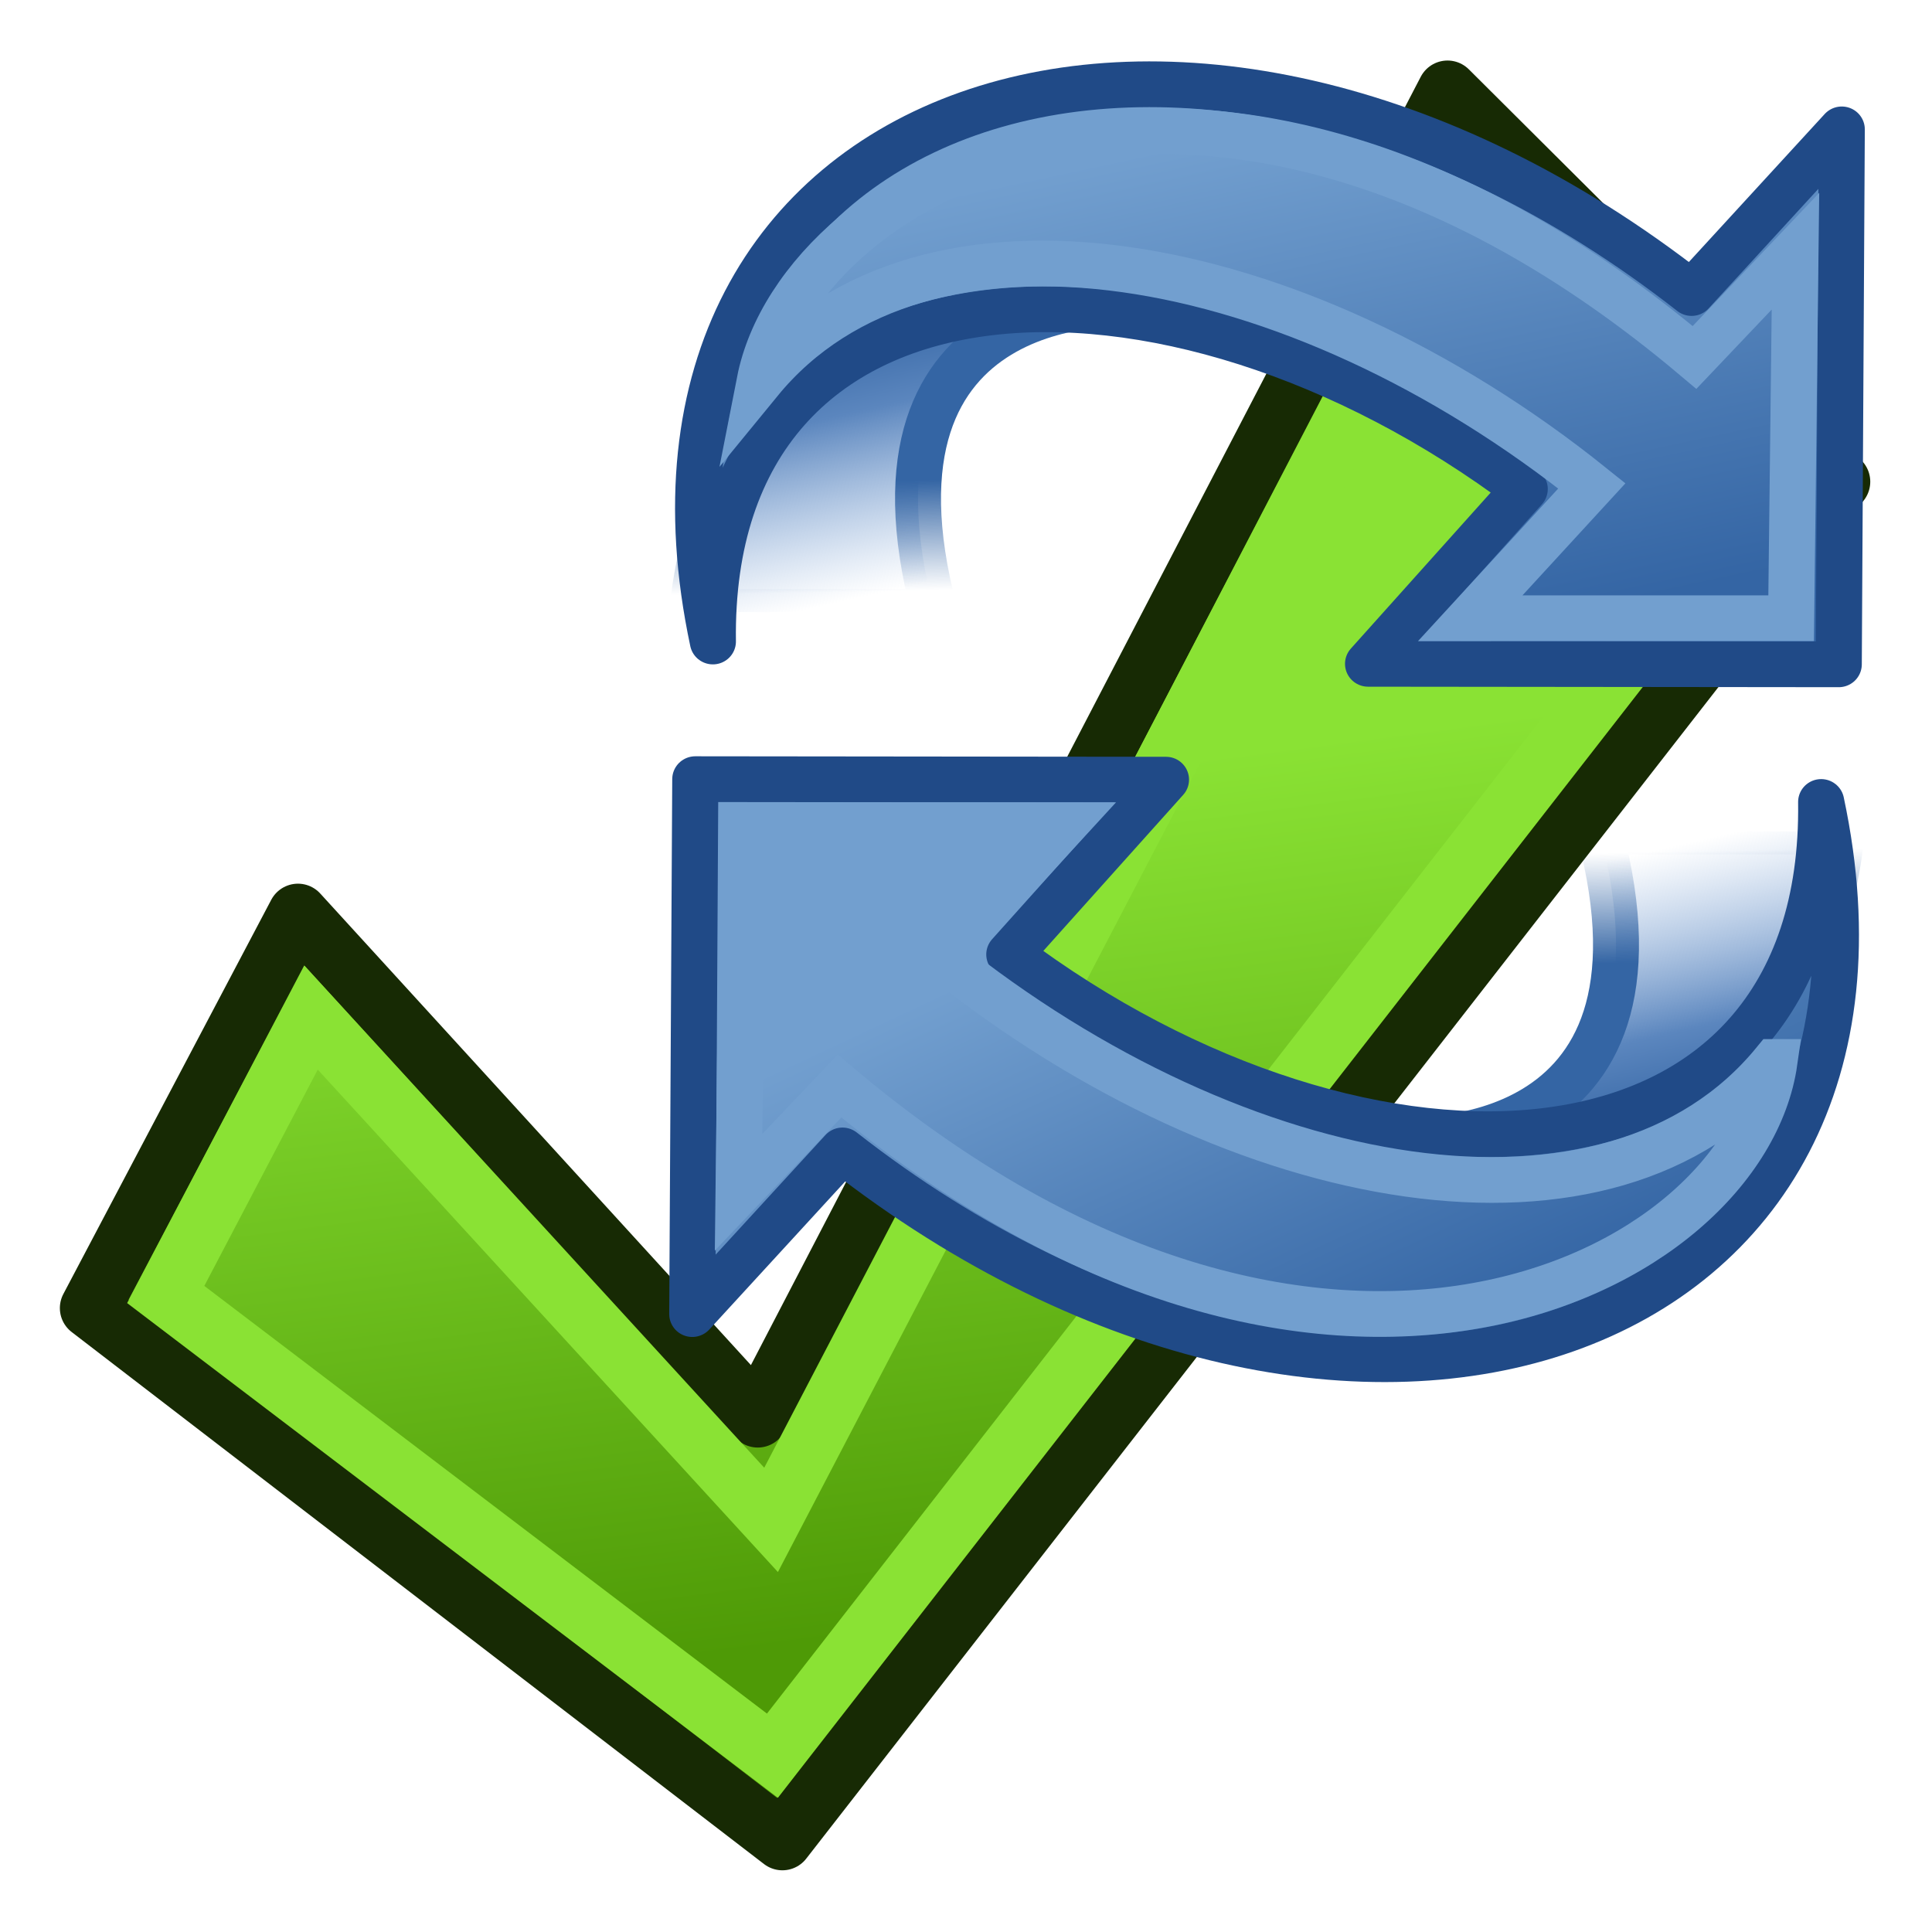 <?xml version="1.0" encoding="UTF-8" standalone="no"?>
<svg
   xmlns:dc="http://purl.org/dc/elements/1.1/"
   xmlns:cc="http://creativecommons.org/ns#"
   xmlns:rdf="http://www.w3.org/1999/02/22-rdf-syntax-ns#"
   xmlns:svg="http://www.w3.org/2000/svg"
   xmlns="http://www.w3.org/2000/svg"
   xmlns:xlink="http://www.w3.org/1999/xlink"
   width="64"
   height="64"
   id="svg11300"
   version="1.1">
  <title
     id="title933">Std_MarkToRecompute</title>
  <defs
     id="defs3">
    <linearGradient
       id="linearGradient951">
      <stop
         style="stop-color:#4e9a06;stop-opacity:1"
         offset="0"
         id="stop947" />
      <stop
         style="stop-color:#8ae234;stop-opacity:1"
         offset="1"
         id="stop949" />
    </linearGradient>
    <linearGradient
       id="linearGradient3063">
      <stop
         id="stop3065"
         offset="0"
         style="stop-color:#729fcf;stop-opacity:1" />
      <stop
         id="stop3067"
         offset="1"
         style="stop-color:#204a87;stop-opacity:1" />
    </linearGradient>
    <linearGradient
       id="linearGradient2690">
      <stop
         style="stop-color:#c4d7eb;stop-opacity:1;"
         offset="0"
         id="stop2692" />
      <stop
         style="stop-color:#c4d7eb;stop-opacity:0;"
         offset="1"
         id="stop2694" />
    </linearGradient>
    <linearGradient
       id="linearGradient2682">
      <stop
         style="stop-color:#3977c3;stop-opacity:1;"
         offset="0"
         id="stop2684" />
      <stop
         style="stop-color:#89aedc;stop-opacity:0;"
         offset="1"
         id="stop2686" />
    </linearGradient>
    <linearGradient
       id="linearGradient2402">
      <stop
         style="stop-color:#729fcf;stop-opacity:1;"
         offset="0"
         id="stop2404" />
      <stop
         style="stop-color:#528ac5;stop-opacity:1;"
         offset="1"
         id="stop2406" />
    </linearGradient>
    <linearGradient
       id="linearGradient2380">
      <stop
         style="stop-color:#729fcf;stop-opacity:1"
         offset="0"
         id="stop2382" />
      <stop
         style="stop-color:#3465a4;stop-opacity:1"
         offset="1"
         id="stop2384" />
    </linearGradient>
    <linearGradient
       id="linearGradient2871">
      <stop
         style="stop-color:#3465a4;stop-opacity:1;"
         offset="0"
         id="stop2873" />
      <stop
         style="stop-color:#3465a4;stop-opacity:1"
         offset="1"
         id="stop2875" />
    </linearGradient>
    <linearGradient
       id="linearGradient2847">
      <stop
         style="stop-color:#3465a4;stop-opacity:1;"
         offset="0"
         id="stop2849" />
      <stop
         style="stop-color:#3465a4;stop-opacity:0;"
         offset="1"
         id="stop2851" />
    </linearGradient>
    <linearGradient
       id="linearGradient2831">
      <stop
         style="stop-color:#3465a4;stop-opacity:1;"
         offset="0"
         id="stop2833" />
      <stop
         id="stop2855"
         offset="0.333"
         style="stop-color:#5b86be;stop-opacity:1;" />
      <stop
         style="stop-color:#83a8d8;stop-opacity:0;"
         offset="1"
         id="stop2835" />
    </linearGradient>
    <linearGradient
       id="linearGradient2797">
      <stop
         style="stop-color:#ffffff;stop-opacity:1;"
         offset="0"
         id="stop2799" />
      <stop
         style="stop-color:#ffffff;stop-opacity:0;"
         offset="1"
         id="stop2801" />
    </linearGradient>
    <linearGradient
       xlink:href="#linearGradient2831"
       id="linearGradient1486"
       gradientUnits="userSpaceOnUse"
       gradientTransform="matrix(1.37,0,0,1.359,0.022,-18.215)"
       x1="13.479"
       y1="10.612"
       x2="15.419"
       y2="19.115" />
    <linearGradient
       xlink:href="#linearGradient2847"
       id="linearGradient1488"
       gradientUnits="userSpaceOnUse"
       gradientTransform="matrix(-1.37,0,0,-1.359,64.513,44.465)"
       x1="37.128"
       y1="29.73"
       x2="37.065"
       y2="26.194" />
    <linearGradient
       xlink:href="#linearGradient2797"
       id="linearGradient1491"
       gradientUnits="userSpaceOnUse"
       x1="5.965"
       y1="26.048"
       x2="52.854"
       y2="26.048" />
    <linearGradient
       xlink:href="#linearGradient2797"
       id="linearGradient1493"
       gradientUnits="userSpaceOnUse"
       x1="5.965"
       y1="26.048"
       x2="52.854"
       y2="26.048" />
    <linearGradient
       xlink:href="#linearGradient2871"
       id="linearGradient1501"
       gradientUnits="userSpaceOnUse"
       x1="46.835"
       y1="45.264"
       x2="45.38"
       y2="50.94" />
    <linearGradient
       xlink:href="#linearGradient3063"
       id="linearGradient2386"
       x1="42.703"
       y1="20.547"
       x2="26.606"
       y2="33.634"
       gradientUnits="userSpaceOnUse" />
    <linearGradient
       xlink:href="#linearGradient2402"
       id="linearGradient2408"
       x1="18.936"
       y1="23.668"
       x2="53.589"
       y2="26.649"
       gradientUnits="userSpaceOnUse" />
    <linearGradient
       xlink:href="#linearGradient2682"
       id="linearGradient2688"
       x1="36.714"
       y1="31.456"
       x2="37.124"
       y2="24.842"
       gradientUnits="userSpaceOnUse"
       gradientTransform="matrix(1.37,0,0,1.359,-0.334,-16.949)" />
    <linearGradient
       xlink:href="#linearGradient2690"
       id="linearGradient2696"
       x1="32.648"
       y1="30.749"
       x2="37.124"
       y2="24.842"
       gradientUnits="userSpaceOnUse"
       gradientTransform="matrix(1.37,0,0,1.359,-0.334,-16.949)" />
    <linearGradient
       xlink:href="#linearGradient2380"
       id="linearGradient3034"
       gradientUnits="userSpaceOnUse"
       x1="41.792"
       y1="20.135"
       x2="23.706"
       y2="34.083" />
    <linearGradient
       xlink:href="#linearGradient2871"
       id="linearGradient3036"
       gradientUnits="userSpaceOnUse"
       x1="46.835"
       y1="45.264"
       x2="45.38"
       y2="50.94" />
    <linearGradient
       xlink:href="#linearGradient2402"
       id="linearGradient3038"
       gradientUnits="userSpaceOnUse"
       x1="18.936"
       y1="23.668"
       x2="53.589"
       y2="26.649" />
    <linearGradient
       xlink:href="#linearGradient2871"
       id="linearGradient3040"
       gradientUnits="userSpaceOnUse"
       x1="46.835"
       y1="45.264"
       x2="45.38"
       y2="50.94" />
    <linearGradient
       xlink:href="#linearGradient2831-7"
       id="linearGradient1486-1"
       gradientUnits="userSpaceOnUse"
       gradientTransform="matrix(1.37,0,0,1.359,0.304,-17.326)"
       x1="13.479"
       y1="10.612"
       x2="15.419"
       y2="19.115" />
    <linearGradient
       id="linearGradient2831-7">
      <stop
         style="stop-color:#3465a4;stop-opacity:1;"
         offset="0"
         id="stop2833-4" />
      <stop
         id="stop2855-0"
         offset="0.333"
         style="stop-color:#5b86be;stop-opacity:1;" />
      <stop
         style="stop-color:#83a8d8;stop-opacity:0;"
         offset="1"
         id="stop2835-9" />
    </linearGradient>
    <linearGradient
       xlink:href="#linearGradient2847-8"
       id="linearGradient1488-4"
       gradientUnits="userSpaceOnUse"
       gradientTransform="matrix(-1.37,0,0,-1.359,64.795,45.354)"
       x1="37.128"
       y1="29.73"
       x2="37.065"
       y2="26.194" />
    <linearGradient
       id="linearGradient2847-8">
      <stop
         style="stop-color:#3465a4;stop-opacity:1;"
         offset="0"
         id="stop2849-8" />
      <stop
         style="stop-color:#3465a4;stop-opacity:0;"
         offset="1"
         id="stop2851-2" />
    </linearGradient>
    <linearGradient
       xlink:href="#linearGradient2380-5"
       id="linearGradient2386-4"
       x1="62.514"
       y1="36.061"
       x2="15.985"
       y2="20.609"
       gradientUnits="userSpaceOnUse" />
    <linearGradient
       id="linearGradient2380-5">
      <stop
         style="stop-color:#b9cfe7;stop-opacity:1"
         offset="0"
         id="stop2382-5" />
      <stop
         style="stop-color:#729fcf;stop-opacity:1"
         offset="1"
         id="stop2384-1" />
    </linearGradient>
    <linearGradient
       xlink:href="#linearGradient2380-5"
       id="linearGradient3034-7"
       gradientUnits="userSpaceOnUse"
       x1="62.514"
       y1="36.061"
       x2="15.985"
       y2="20.609" />
    <linearGradient
       id="linearGradient3895">
      <stop
         style="stop-color:#b9cfe7;stop-opacity:1"
         offset="0"
         id="stop3897" />
      <stop
         style="stop-color:#729fcf;stop-opacity:1"
         offset="1"
         id="stop3899" />
    </linearGradient>
    <linearGradient
       xlink:href="#linearGradient2797-1"
       id="linearGradient3861-1"
       gradientUnits="userSpaceOnUse"
       x1="5.965"
       y1="26.048"
       x2="52.854"
       y2="26.048" />
    <linearGradient
       id="linearGradient2797-1">
      <stop
         style="stop-color:#ffffff;stop-opacity:1;"
         offset="0"
         id="stop2799-5" />
      <stop
         style="stop-color:#ffffff;stop-opacity:0;"
         offset="1"
         id="stop2801-2" />
    </linearGradient>
    <linearGradient
       xlink:href="#linearGradient3063"
       id="linearGradient3858"
       gradientUnits="userSpaceOnUse"
       x1="42.703"
       y1="20.547"
       x2="26.606"
       y2="33.634" />
    <linearGradient
       xlink:href="#linearGradient2831-2"
       id="linearGradient1486-5"
       gradientUnits="userSpaceOnUse"
       gradientTransform="matrix(1.37,0,0,1.359,0.022,-18.215)"
       x1="13.479"
       y1="10.612"
       x2="15.419"
       y2="19.115" />
    <linearGradient
       id="linearGradient2831-2">
      <stop
         style="stop-color:#3465a4;stop-opacity:1;"
         offset="0"
         id="stop2833-3" />
      <stop
         id="stop2855-1"
         offset="0.333"
         style="stop-color:#5b86be;stop-opacity:1;" />
      <stop
         style="stop-color:#83a8d8;stop-opacity:0;"
         offset="1"
         id="stop2835-6" />
    </linearGradient>
    <linearGradient
       xlink:href="#linearGradient2847-82"
       id="linearGradient1488-8"
       gradientUnits="userSpaceOnUse"
       gradientTransform="matrix(-1.37,0,0,-1.359,64.513,44.465)"
       x1="37.128"
       y1="29.73"
       x2="37.065"
       y2="26.194" />
    <linearGradient
       id="linearGradient2847-82">
      <stop
         style="stop-color:#3465a4;stop-opacity:1;"
         offset="0"
         id="stop2849-7" />
      <stop
         style="stop-color:#3465a4;stop-opacity:0;"
         offset="1"
         id="stop2851-7" />
    </linearGradient>
    <linearGradient
       xlink:href="#linearGradient3063-2"
       id="linearGradient3858-1"
       gradientUnits="userSpaceOnUse"
       x1="42.703"
       y1="20.547"
       x2="26.606"
       y2="33.634" />
    <linearGradient
       id="linearGradient3063-2">
      <stop
         id="stop3065-6"
         offset="0"
         style="stop-color:#729fcf;stop-opacity:1" />
      <stop
         id="stop3067-0"
         offset="1"
         style="stop-color:#204a87;stop-opacity:1" />
    </linearGradient>
    <linearGradient
       xlink:href="#linearGradient2380-9"
       id="linearGradient3034-4"
       gradientUnits="userSpaceOnUse"
       x1="26.222"
       y1="31.126"
       x2="46.731"
       y2="21.766" />
    <linearGradient
       id="linearGradient2380-9">
      <stop
         style="stop-color:#729fcf;stop-opacity:1"
         offset="0"
         id="stop2382-4" />
      <stop
         style="stop-color:#3465a4;stop-opacity:1"
         offset="1"
         id="stop2384-6" />
    </linearGradient>
    <linearGradient
       xlink:href="#linearGradient951"
       id="linearGradient953"
       x1="25.583"
       y1="38.608"
       x2="22.004"
       y2="11.384"
       gradientUnits="userSpaceOnUse" />
  </defs>
  <g
     id="layer1"
     transform="translate(0,16)">
    <path
       style="fill:url(#linearGradient953);fill-opacity:1;stroke:#172a04;stroke-width:2;stroke-linecap:butt;stroke-linejoin:round;stroke-miterlimit:4;stroke-dasharray:none;stroke-opacity:1"
       d="M 9.87,14.273 2.983,27.332 25.918,44.956 60.955,-0.043 47.951,-12.995 25.102,30.952 Z"
       id="path943" />
    <path
       style="fill:none;stroke:#8ae234;stroke-width:2;stroke-linecap:butt;stroke-linejoin:miter;stroke-miterlimit:4;stroke-dasharray:none;stroke-opacity:1"
       d="m 5.49,26.882 4.812,-9.175 15.241,16.641 22.691,-43.489 10.094,9.25 -32.74,42.05 z"
       id="path945" />
    <g
       id="g941"
       transform="matrix(0.761,0,0,0.761,16.864,-3.126)">
      <g
         id="g3863">
        <path
           style="color:#000000;display:block;overflow:visible;visibility:visible;fill:url(#linearGradient1486);fill-opacity:1;fill-rule:nonzero;stroke:url(#linearGradient1488);stroke-width:2;stroke-linecap:butt;stroke-linejoin:miter;stroke-miterlimit:4;stroke-dasharray:none;stroke-dashoffset:0;stroke-opacity:1;marker:none"
           d="m 27,-3.692 c 0,0 -12.247,-0.849 -8.479,13.419 H 7.987 c 0,0 0.685,-16.137 19.013,-13.419 z"
           id="path2865" />
        <g
           id="g1878"
           transform="matrix(-0.793,-0.665,-0.67,0.787,77.66,0.94)"
           style="fill:url(#linearGradient3858);fill-opacity:1;stroke:#204a87;stroke-width:0.733;stroke-opacity:1">
          <path
             id="path1880"
             d="M 44.307,50.23 C 62.821,35.819 49.665,13.412 22.462,12.498 L 22.114,3.152 7.625,20.497 22.714,33.219 c 0,0 -0.252,-9.881 -0.252,-9.881 18.83,0.999 32.982,14.072 21.844,26.892 z"
             style="color:#000000;display:block;overflow:visible;visibility:visible;fill:url(#linearGradient3034);fill-opacity:1;fill-rule:nonzero;stroke:#204a87;stroke-width:1.933;stroke-linecap:butt;stroke-linejoin:round;stroke-miterlimit:4;stroke-dasharray:none;stroke-dashoffset:0;stroke-opacity:1;marker:none" />
        </g>
        <g
           style="fill:none;stroke:#729fcf;stroke-width:0.733;stroke-opacity:1"
           transform="matrix(-0.697,-0.584,-0.589,0.691,72.35,1.013)"
           id="g2805">
          <path
             style="color:#000000;display:block;overflow:visible;visibility:visible;fill:none;stroke:#729fcf;stroke-width:2.201;stroke-linecap:butt;stroke-linejoin:miter;stroke-miterlimit:21;stroke-dasharray:none;stroke-dashoffset:0;stroke-opacity:1;marker:none"
             d="M 52.369,42.345 C 57.337,33.466 49.176,12.602 19.056,12.673 L 18.678,5.663 7.438,19.283 19.129,29.167 18.808,20.555 c 18.245,0.382 33.804,9.458 33.561,21.79 z"
             id="path2807" />
        </g>
      </g>
      <g
         id="g3863-0"
         transform="rotate(180,32.993,14.5)">
        <path
           style="color:#000000;display:block;overflow:visible;visibility:visible;fill:url(#linearGradient1486-5);fill-opacity:1;fill-rule:nonzero;stroke:url(#linearGradient1488-8);stroke-width:2;stroke-linecap:butt;stroke-linejoin:miter;stroke-miterlimit:4;stroke-dasharray:none;stroke-dashoffset:0;stroke-opacity:1;marker:none"
           d="m 27,-3.692 c 0,0 -12.247,-0.849 -8.479,13.419 H 7.987 c 0,0 0.685,-16.137 19.013,-13.419 z"
           id="path2865-3" />
        <g
           id="g1878-6"
           transform="matrix(-0.793,-0.665,-0.67,0.787,77.66,0.94)"
           style="fill:url(#linearGradient3858-1);fill-opacity:1;stroke:#204a87;stroke-width:0.733;stroke-opacity:1">
          <path
             id="path1880-2"
             d="M 44.307,50.23 C 62.821,35.819 49.665,13.412 22.462,12.498 L 22.114,3.152 7.625,20.497 22.714,33.219 c 0,0 -0.252,-9.881 -0.252,-9.881 18.83,0.999 32.982,14.072 21.844,26.892 z"
             style="color:#000000;display:block;overflow:visible;visibility:visible;fill:url(#linearGradient3034-4);fill-opacity:1;fill-rule:nonzero;stroke:#204a87;stroke-width:1.933;stroke-linecap:butt;stroke-linejoin:round;stroke-miterlimit:4;stroke-dasharray:none;stroke-dashoffset:0;stroke-opacity:1;marker:none" />
        </g>
        <g
           style="fill:none;stroke:#729fcf;stroke-width:0.733;stroke-opacity:1"
           transform="matrix(-0.697,-0.584,-0.589,0.691,72.35,1.013)"
           id="g2805-4">
          <path
             style="color:#000000;display:block;overflow:visible;visibility:visible;fill:none;stroke:#729fcf;stroke-width:2.201;stroke-linecap:butt;stroke-linejoin:miter;stroke-miterlimit:21;stroke-dasharray:none;stroke-dashoffset:0;stroke-opacity:1;marker:none"
             d="M 52.369,42.345 C 57.865,33.592 49.176,12.602 19.056,12.673 L 18.678,5.663 7.438,19.283 19.129,29.167 18.808,20.555 c 18.245,0.382 33.804,9.458 33.561,21.79 z"
             id="path2807-5" />
        </g>
      </g>
    </g>
  </g>
</svg>
